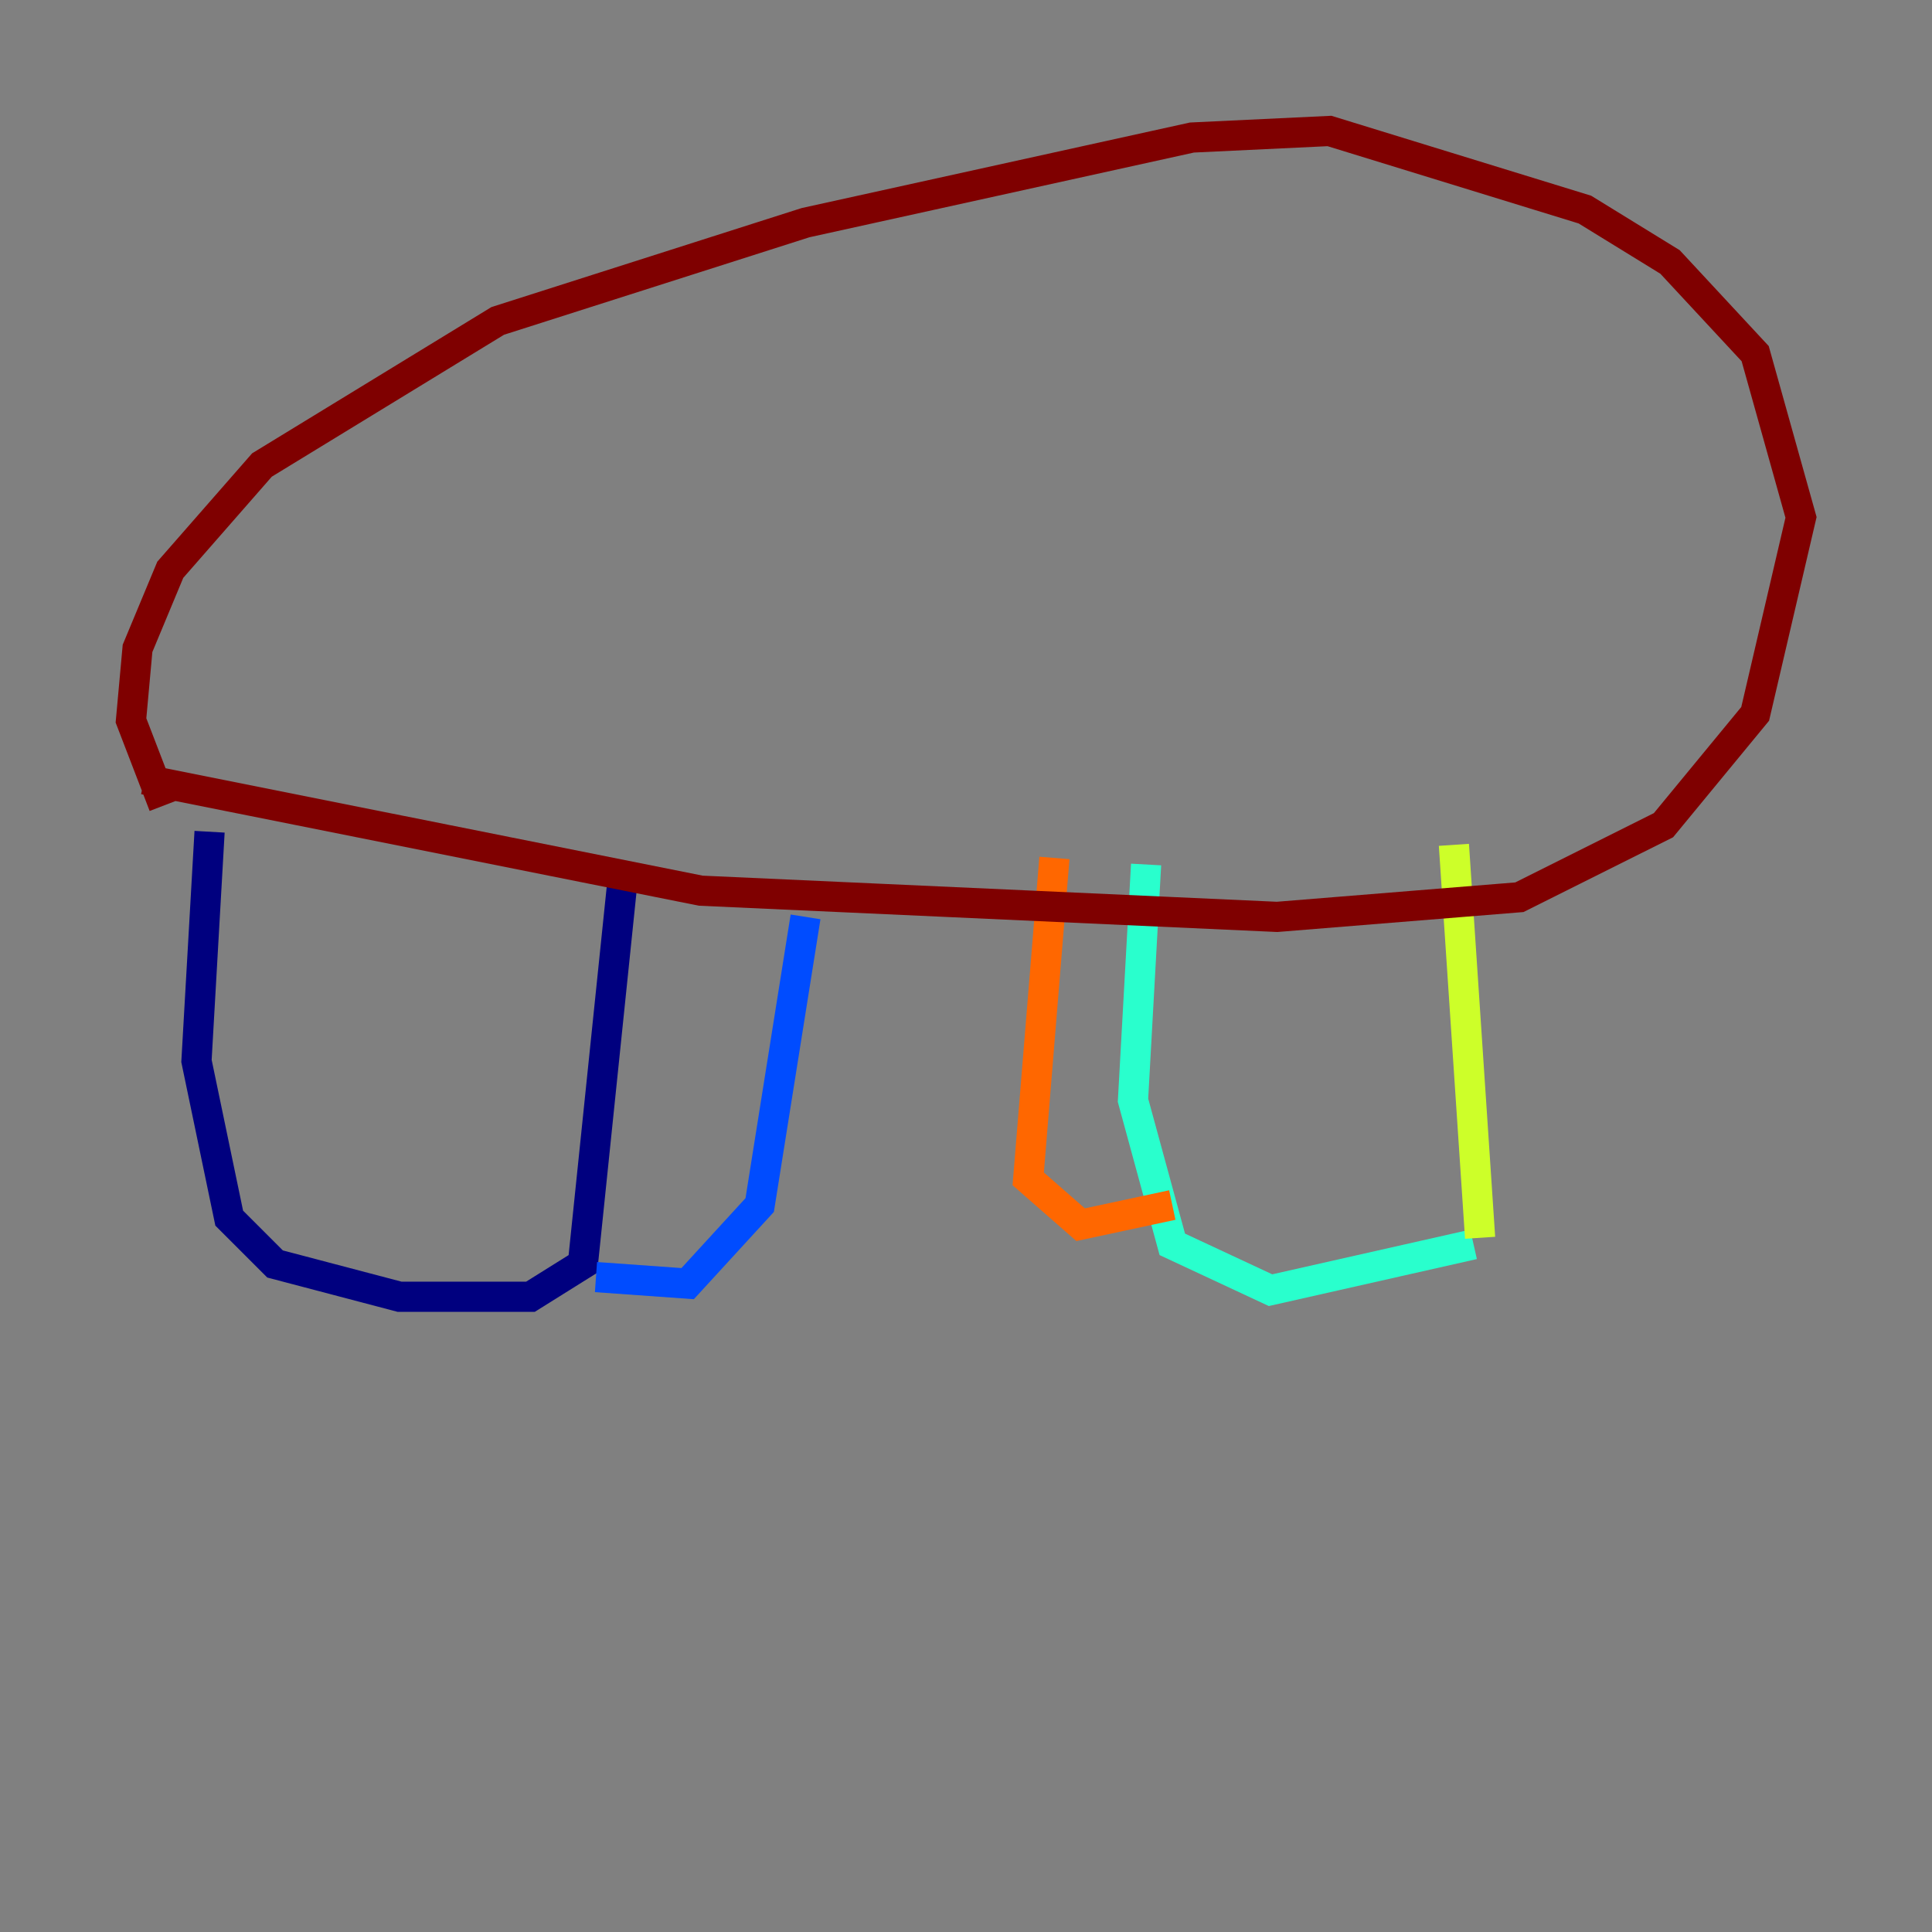 <?xml version="1.0" encoding="utf-8" ?>
<svg baseProfile="tiny" height="128" version="1.2" viewBox="0,0,128,128" width="128" xmlns="http://www.w3.org/2000/svg" xmlns:ev="http://www.w3.org/2001/xml-events" xmlns:xlink="http://www.w3.org/1999/xlink"><rect x="0" y="0" width="128" height="128" fill="#808080" stroke="none"/><defs /><polyline fill="none" points="13.885,55.105 13.017,70.291 15.186,80.705 18.224,83.742 26.468,85.912 35.146,85.912 38.617,83.742 41.22,58.576" stroke="#00007f" stroke-width="2" /><polyline fill="none" points="39.485,84.61 45.559,85.044 50.332,79.837 53.37,60.746" stroke="#004cff" stroke-width="2" /><polyline fill="none" points="75.932,57.275 75.064,72.895 77.668,82.441 84.176,85.478 97.627,82.441" stroke="#29ffcd" stroke-width="2" /><polyline fill="none" points="98.061,82.007 96.325,55.973" stroke="#cdff29" stroke-width="2" /><polyline fill="none" points="77.668,79.837 71.593,81.139 68.122,78.102 69.858,56.841" stroke="#ff6700" stroke-width="2" /><polyline fill="none" points="9.546,51.634 46.427,59.01 84.61,60.746 100.664,59.444 110.21,54.671 116.285,47.295 119.322,34.278 116.285,23.43 110.644,17.356 105.003,13.885 88.081,8.678 78.969,9.112 53.37,14.752 32.976,21.261 17.356,30.807 11.281,37.749 9.112,42.956 8.678,47.729 10.848,53.37" stroke="#7f0000" stroke-width="2" /></svg>